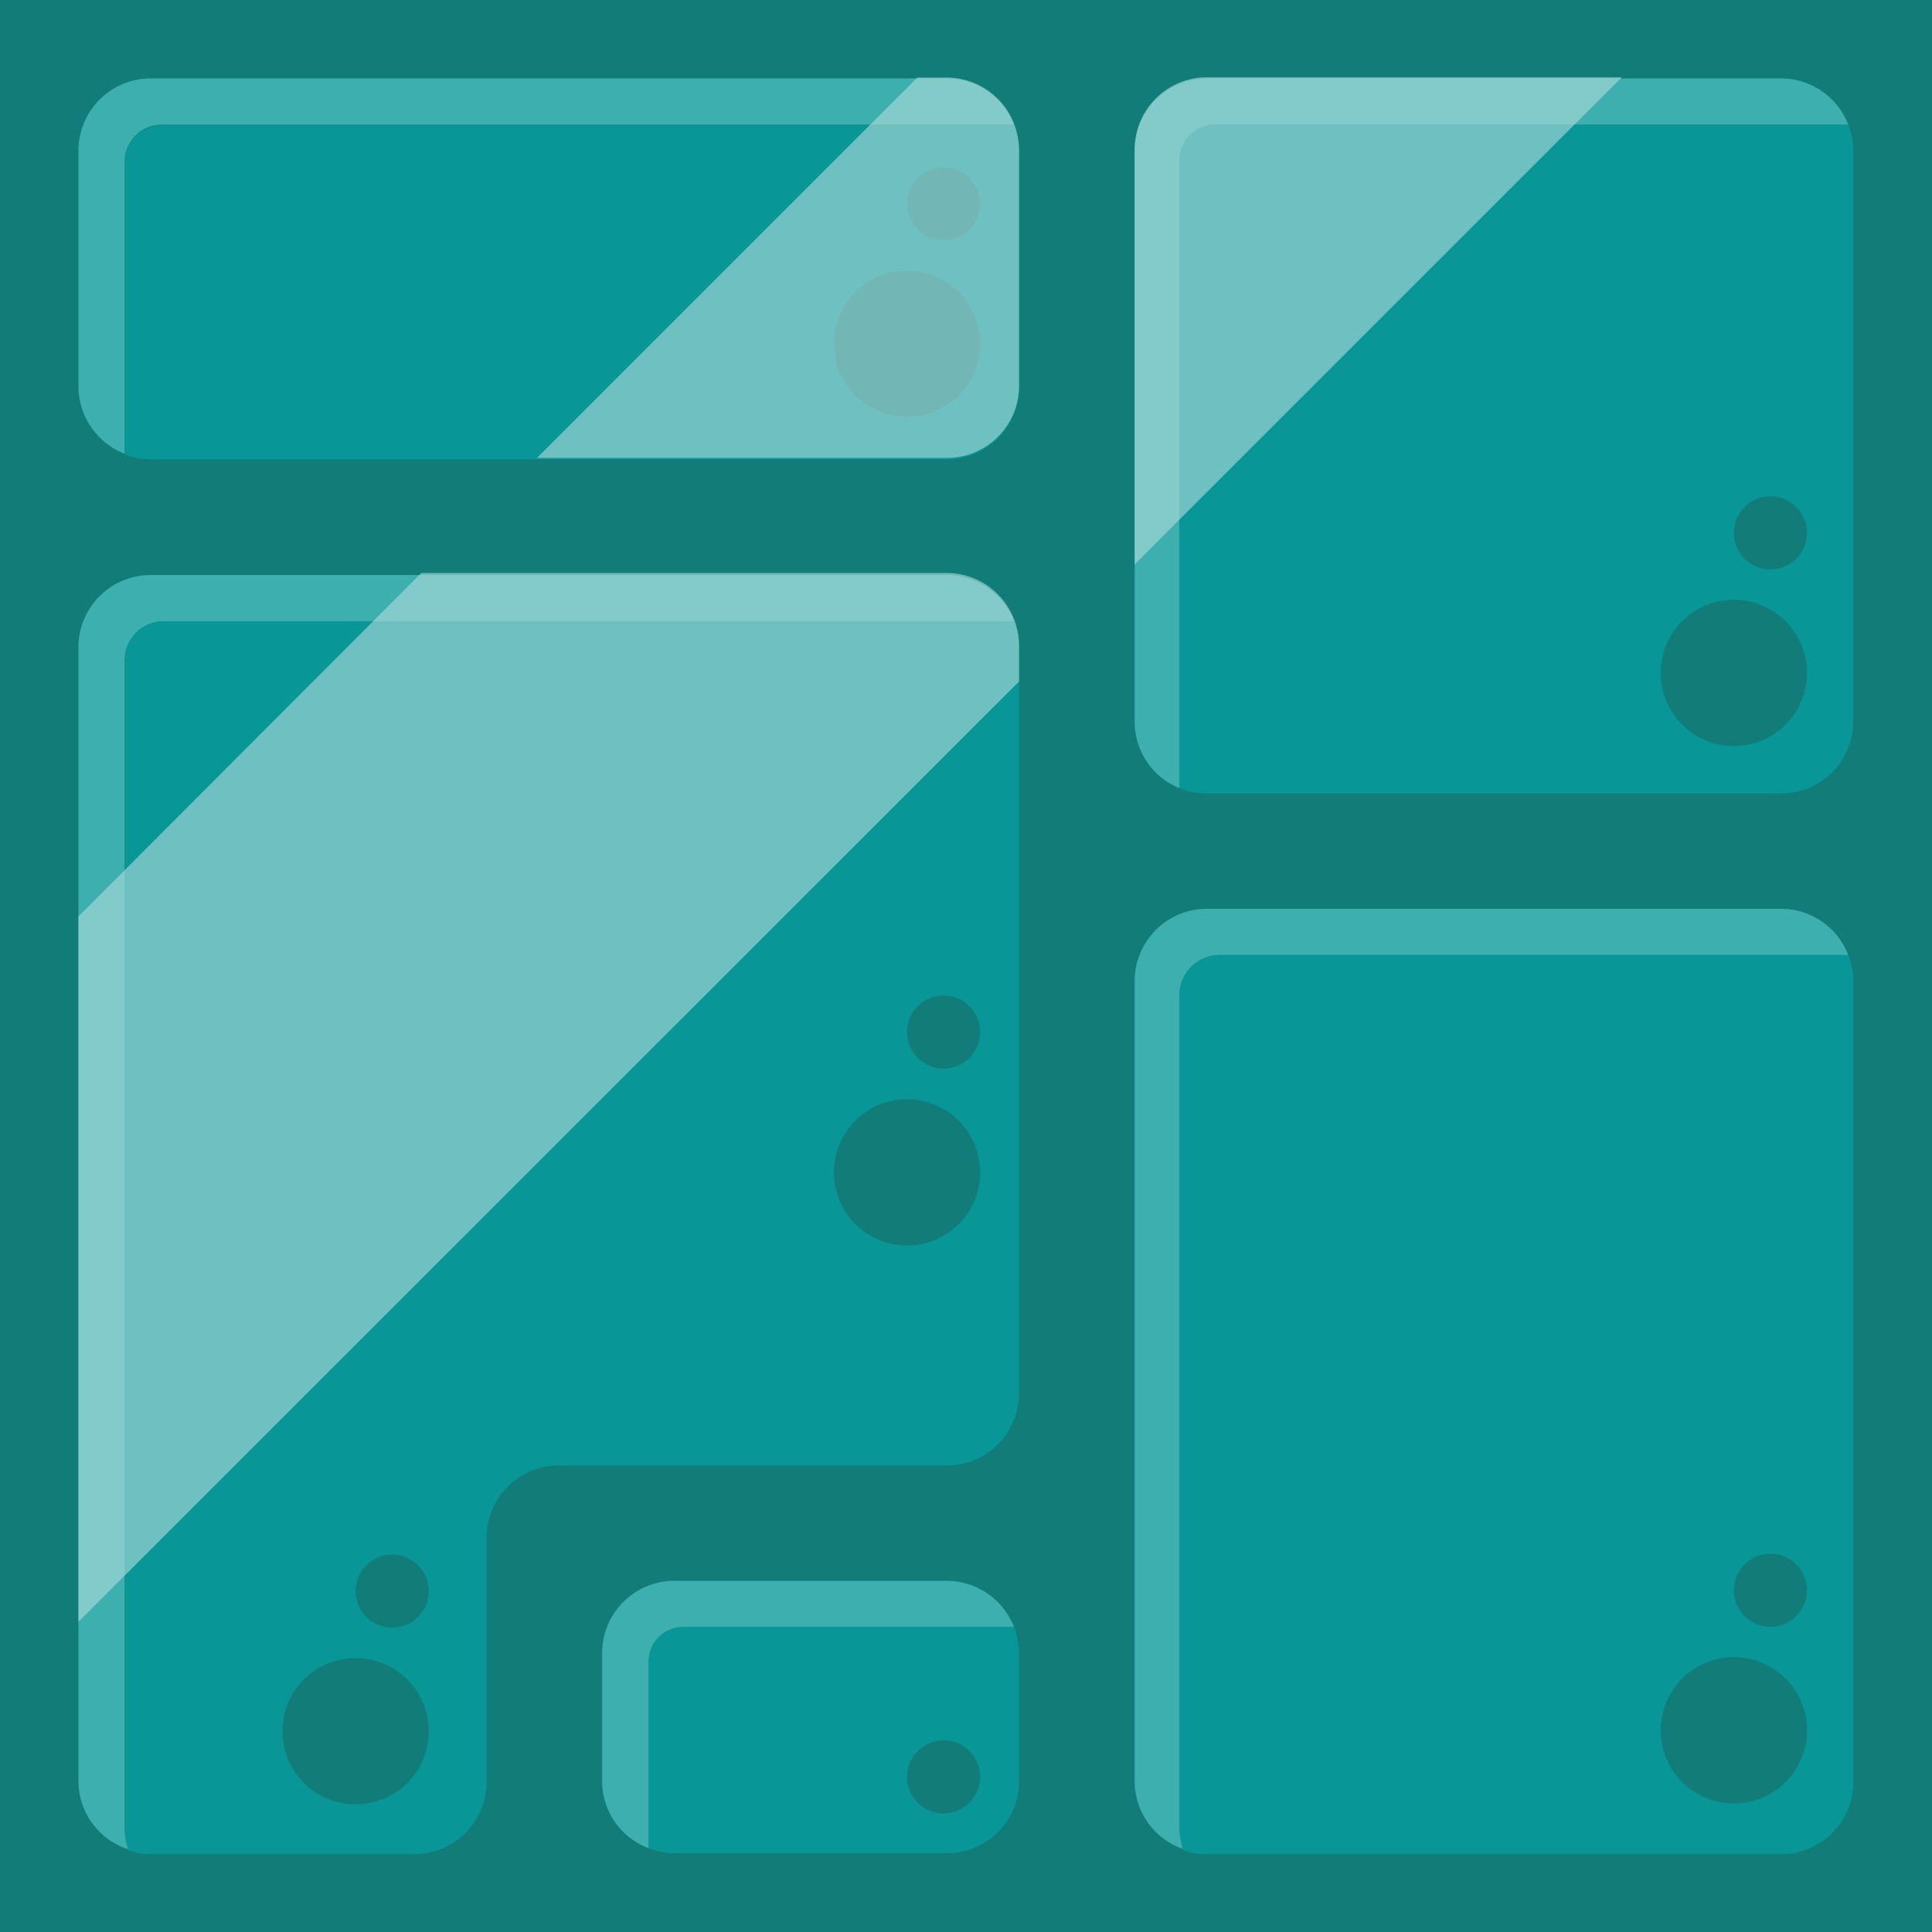 <svg xmlns="http://www.w3.org/2000/svg" viewBox="0 0 65.52 65.52"><defs><style>.cls-1{fill:#127c79;}.cls-2{fill:#3dafaf;}.cls-3{fill:#099696;}.cls-4{fill:#b3ddde;opacity:0.6;}</style></defs><g id="Capa_2" data-name="Capa 2"><g id="Capa_3" data-name="Capa 3"><rect class="cls-1" width="65.52" height="65.52"/><path class="cls-2" d="M5.48,4.23H34.39a2.46,2.46,0,0,0-2.28-1.57h-27A2.45,2.45,0,0,0,2.66,5.11v8a2.46,2.46,0,0,0,1.57,2.28V5.48A1.25,1.25,0,0,1,5.48,4.23Z"/><path class="cls-3" d="M32.11,15.58a2.45,2.45,0,0,0,2.45-2.45v-8a2.6,2.6,0,0,0-.17-.88H5.48A1.25,1.25,0,0,0,4.23,5.48v9.93a2.6,2.6,0,0,0,.88.17Z"/><path class="cls-2" d="M41.25,4.23H62.68A2.44,2.44,0,0,0,60.4,2.66H40.93a2.45,2.45,0,0,0-2.45,2.45V24.46A2.43,2.43,0,0,0,40,26.73V5.44A1.21,1.21,0,0,1,41.25,4.23Z"/><path class="cls-3" d="M60.4,26.91a2.45,2.45,0,0,0,2.45-2.45V5.11a2.38,2.38,0,0,0-.17-.88H41.25A1.21,1.21,0,0,0,40,5.44V26.73a2.4,2.4,0,0,0,.89.18Z"/><path class="cls-2" d="M23.15,55.18H34.39a2.46,2.46,0,0,0-2.28-1.57H22.87a2.45,2.45,0,0,0-2.45,2.45V60.4A2.43,2.43,0,0,0,22,62.68V56.34A1.16,1.16,0,0,1,23.15,55.18Z"/><path class="cls-3" d="M32.11,62.85a2.45,2.45,0,0,0,2.45-2.45V56.06a2.6,2.6,0,0,0-.17-.88H23.15A1.16,1.16,0,0,0,22,56.34v6.34a2.34,2.34,0,0,0,.88.17Z"/><path class="cls-2" d="M60.4,30.82H40.93a2.45,2.45,0,0,0-2.45,2.45V60.4a2.43,2.43,0,0,0,1.69,2.32A2.56,2.56,0,0,1,40,62V33.74a1.36,1.36,0,0,1,1.36-1.35H62.68A2.44,2.44,0,0,0,60.4,30.82Z"/><path class="cls-3" d="M62.68,32.39H41.4A1.36,1.36,0,0,0,40,33.74V62a2.56,2.56,0,0,0,.13.75,2.38,2.38,0,0,0,.76.13H60.4a2.44,2.44,0,0,0,2.45-2.45V33.27A2.38,2.38,0,0,0,62.68,32.39Z"/><path class="cls-2" d="M32.11,19.5h-27A2.45,2.45,0,0,0,2.66,22V60.4a2.44,2.44,0,0,0,1.7,2.32A2.27,2.27,0,0,1,4.23,62V22.38a1.32,1.32,0,0,1,1.32-1.31H34.39A2.45,2.45,0,0,0,32.11,19.5Z"/><path class="cls-3" d="M34.39,21.07H5.55a1.32,1.32,0,0,0-1.32,1.31V62a2.27,2.27,0,0,0,.13.75,2.36,2.36,0,0,0,.75.13h8.94A2.45,2.45,0,0,0,16.5,60.4V52.14A2.45,2.45,0,0,1,19,49.7H32.11a2.45,2.45,0,0,0,2.45-2.45V22A2.55,2.55,0,0,0,34.39,21.07Z"/><circle class="cls-1" cx="30.76" cy="39.76" r="2.48"/><circle class="cls-1" cx="32" cy="35" r="1.24"/><circle class="cls-1" cx="32" cy="60.26" r="1.24"/><circle class="cls-1" cx="12.06" cy="58.71" r="2.48"/><circle class="cls-1" cx="13.3" cy="53.96" r="1.24"/><circle class="cls-1" cx="58.8" cy="58.68" r="2.48"/><circle class="cls-1" cx="60.04" cy="53.93" r="1.24"/><circle class="cls-1" cx="58.8" cy="22.82" r="2.48"/><circle class="cls-1" cx="60.04" cy="18.07" r="1.24"/><circle class="cls-1" cx="30.76" cy="11.66" r="2.48"/><circle class="cls-1" cx="32" cy="6.91" r="1.24"/><path class="cls-4" d="M34.39,21a2.46,2.46,0,0,0-2.28-1.57H14.29L2.66,31.08V55l31.9-31.89V21.9A2.6,2.6,0,0,0,34.39,21Z"/><path class="cls-4" d="M34.56,13.08v-8a2.55,2.55,0,0,0-.17-.88,2.45,2.45,0,0,0-2.28-1.57h-1L18.21,15.53h13.9A2.45,2.45,0,0,0,34.56,13.08Z"/><path class="cls-4" d="M40.93,2.62a2.45,2.45,0,0,0-2.45,2.45V19.14L55,2.62Z"/></g></g></svg>